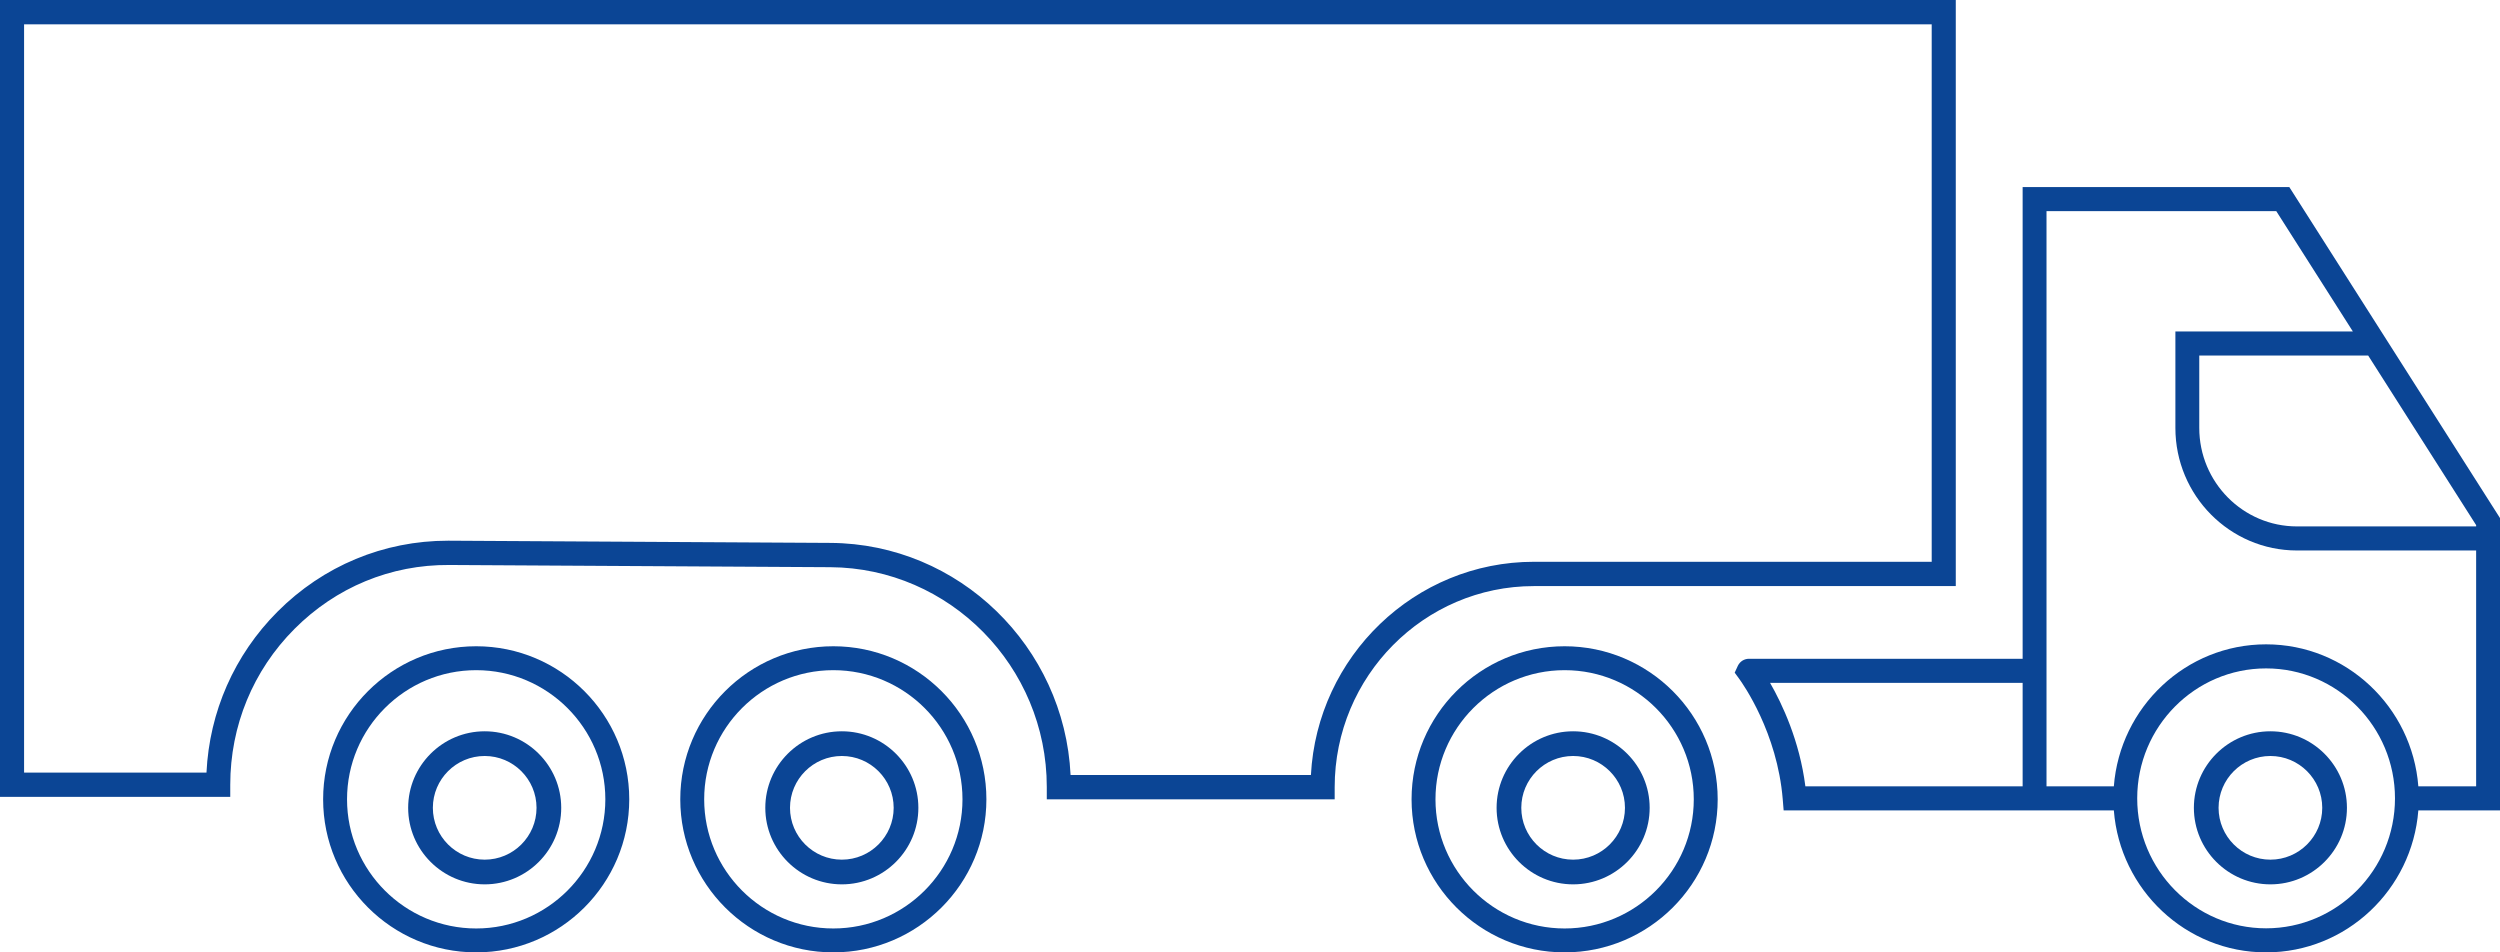 <svg width="147" height="56" viewBox="0 0 147 56" fill="none" xmlns="http://www.w3.org/2000/svg">
<path fill-rule="evenodd" clip-rule="evenodd" d="M28 54.594C23.813 54.594 20.406 51.187 20.406 47C20.406 42.813 23.813 39.406 28 39.406C32.187 39.406 35.594 42.813 35.594 47C35.594 51.187 32.187 54.594 28 54.594M28 38C23.037 38 19 42.037 19 47C19 51.963 23.037 56 28 56C32.963 56 37 51.963 37 47C37 42.037 32.963 38 28 38" fill="#0B4595"/>
<path fill-rule="evenodd" clip-rule="evenodd" d="M28.5 50.548C26.819 50.548 25.452 49.181 25.452 47.5C25.452 45.819 26.819 44.452 28.5 44.452C30.181 44.452 31.548 45.819 31.548 47.5C31.548 49.181 30.181 50.548 28.5 50.548M28.5 43C26.019 43 24 45.019 24 47.5C24 49.981 26.019 52 28.5 52C30.981 52 33 49.981 33 47.5C33 45.019 30.981 43 28.5 43" fill="#0B4595"/>
<path fill-rule="evenodd" clip-rule="evenodd" d="M49 54.594C44.813 54.594 41.406 51.187 41.406 47C41.406 42.813 44.813 39.406 49 39.406C53.187 39.406 56.594 42.813 56.594 47C56.594 51.187 53.187 54.594 49 54.594M49 38C44.037 38 40 42.037 40 47C40 51.963 44.037 56 49 56C53.963 56 58 51.963 58 47C58 42.037 53.963 38 49 38" fill="#0B4595"/>
<path fill-rule="evenodd" clip-rule="evenodd" d="M49.5 50.548C47.819 50.548 46.452 49.181 46.452 47.5C46.452 45.819 47.819 44.452 49.5 44.452C51.181 44.452 52.548 45.819 52.548 47.5C52.548 49.181 51.181 50.548 49.5 50.548M49.5 43C47.019 43 45 45.019 45 47.5C45 49.981 47.019 52 49.5 52C51.981 52 54 49.981 54 47.5C54 45.019 51.981 43 49.5 43" fill="#0B4595"/>
<path fill-rule="evenodd" clip-rule="evenodd" d="M92 54.594C87.813 54.594 84.406 51.187 84.406 47C84.406 42.813 87.813 39.406 92 39.406C96.187 39.406 99.594 42.813 99.594 47C99.594 51.187 96.187 54.594 92 54.594M92 38C87.037 38 83 42.037 83 47C83 51.963 87.037 56 92 56C96.963 56 101 51.963 101 47C101 42.037 96.963 38 92 38" fill="#0B4595"/>
<path fill-rule="evenodd" clip-rule="evenodd" d="M92.5 50.548C90.819 50.548 89.452 49.181 89.452 47.5C89.452 45.819 90.819 44.452 92.5 44.452C94.181 44.452 95.548 45.819 95.548 47.5C95.548 49.181 94.181 50.548 92.5 50.548M92.5 43C90.019 43 88 45.019 88 47.5C88 49.981 90.019 52 92.5 52C94.981 52 97 49.981 97 47.5C97 45.019 94.981 43 92.5 43" fill="#0B4595"/>
<path fill-rule="evenodd" clip-rule="evenodd" d="M133.5 50.548C131.819 50.548 130.452 49.181 130.452 47.5C130.452 45.819 131.819 44.452 133.5 44.452C135.181 44.452 136.548 45.819 136.548 47.5C136.548 49.181 135.181 50.548 133.5 50.548M133.5 43C131.019 43 129 45.019 129 47.5C129 49.981 131.019 52 133.5 52C135.981 52 138 49.981 138 47.5C138 45.019 135.981 43 133.5 43" fill="#0B4595"/>
<path fill-rule="evenodd" clip-rule="evenodd" d="M62.95 45.571C62.587 38.026 56.392 31.966 48.829 31.923L26.425 31.793C26.396 31.793 26.368 31.793 26.34 31.793C22.558 31.793 19.002 33.273 16.317 35.967C13.781 38.511 12.313 41.849 12.141 45.429H1.416V1.429H113.584V33.033H90.194C83.192 33.033 77.451 38.595 77.082 45.571H62.95ZM115 34.462V0H0V46.857H13.539V46.143C13.539 42.677 14.88 39.423 17.316 36.98C19.751 34.536 22.971 33.196 26.416 33.221L48.821 33.351C55.84 33.391 61.551 39.188 61.551 46.272V47H78.479V46.286C78.479 39.766 83.734 34.462 90.194 34.462H115Z" fill="#0B4595"/>
<path fill-rule="evenodd" clip-rule="evenodd" d="M142.198 46.236C141.839 41.572 137.962 37.887 133.246 37.887C128.53 37.887 124.654 41.572 124.294 46.236H120.335V40.151V39.443V12.415H133.845L138.349 19.491H127.913V25.163C127.913 29.136 131.119 32.368 135.058 32.368H145.597V46.236H142.198ZM133.246 54.585C129.067 54.585 125.668 51.157 125.668 46.943C125.668 42.73 129.067 39.302 133.246 39.302C137.425 39.302 140.825 42.73 140.825 46.943C140.825 51.157 137.425 54.585 133.246 54.585V54.585ZM104.079 40.151H118.931V46.236H106.156C105.817 43.562 104.791 41.39 104.079 40.151V40.151ZM145.597 30.953H135.058C131.893 30.953 129.317 28.356 129.317 25.163V20.906H139.249L145.597 30.877V30.953ZM147 30.462L134.612 11H118.931V38.736H102.84C102.562 38.736 102.313 38.891 102.189 39.142L102 39.552L102.255 39.901C102.484 40.214 104.507 43.078 104.825 47.001L104.878 47.651H124.294C124.654 52.315 128.53 56 133.246 56C137.962 56 141.839 52.315 142.198 47.651H147V30.462Z" fill="#0B4595"/>
</svg>
